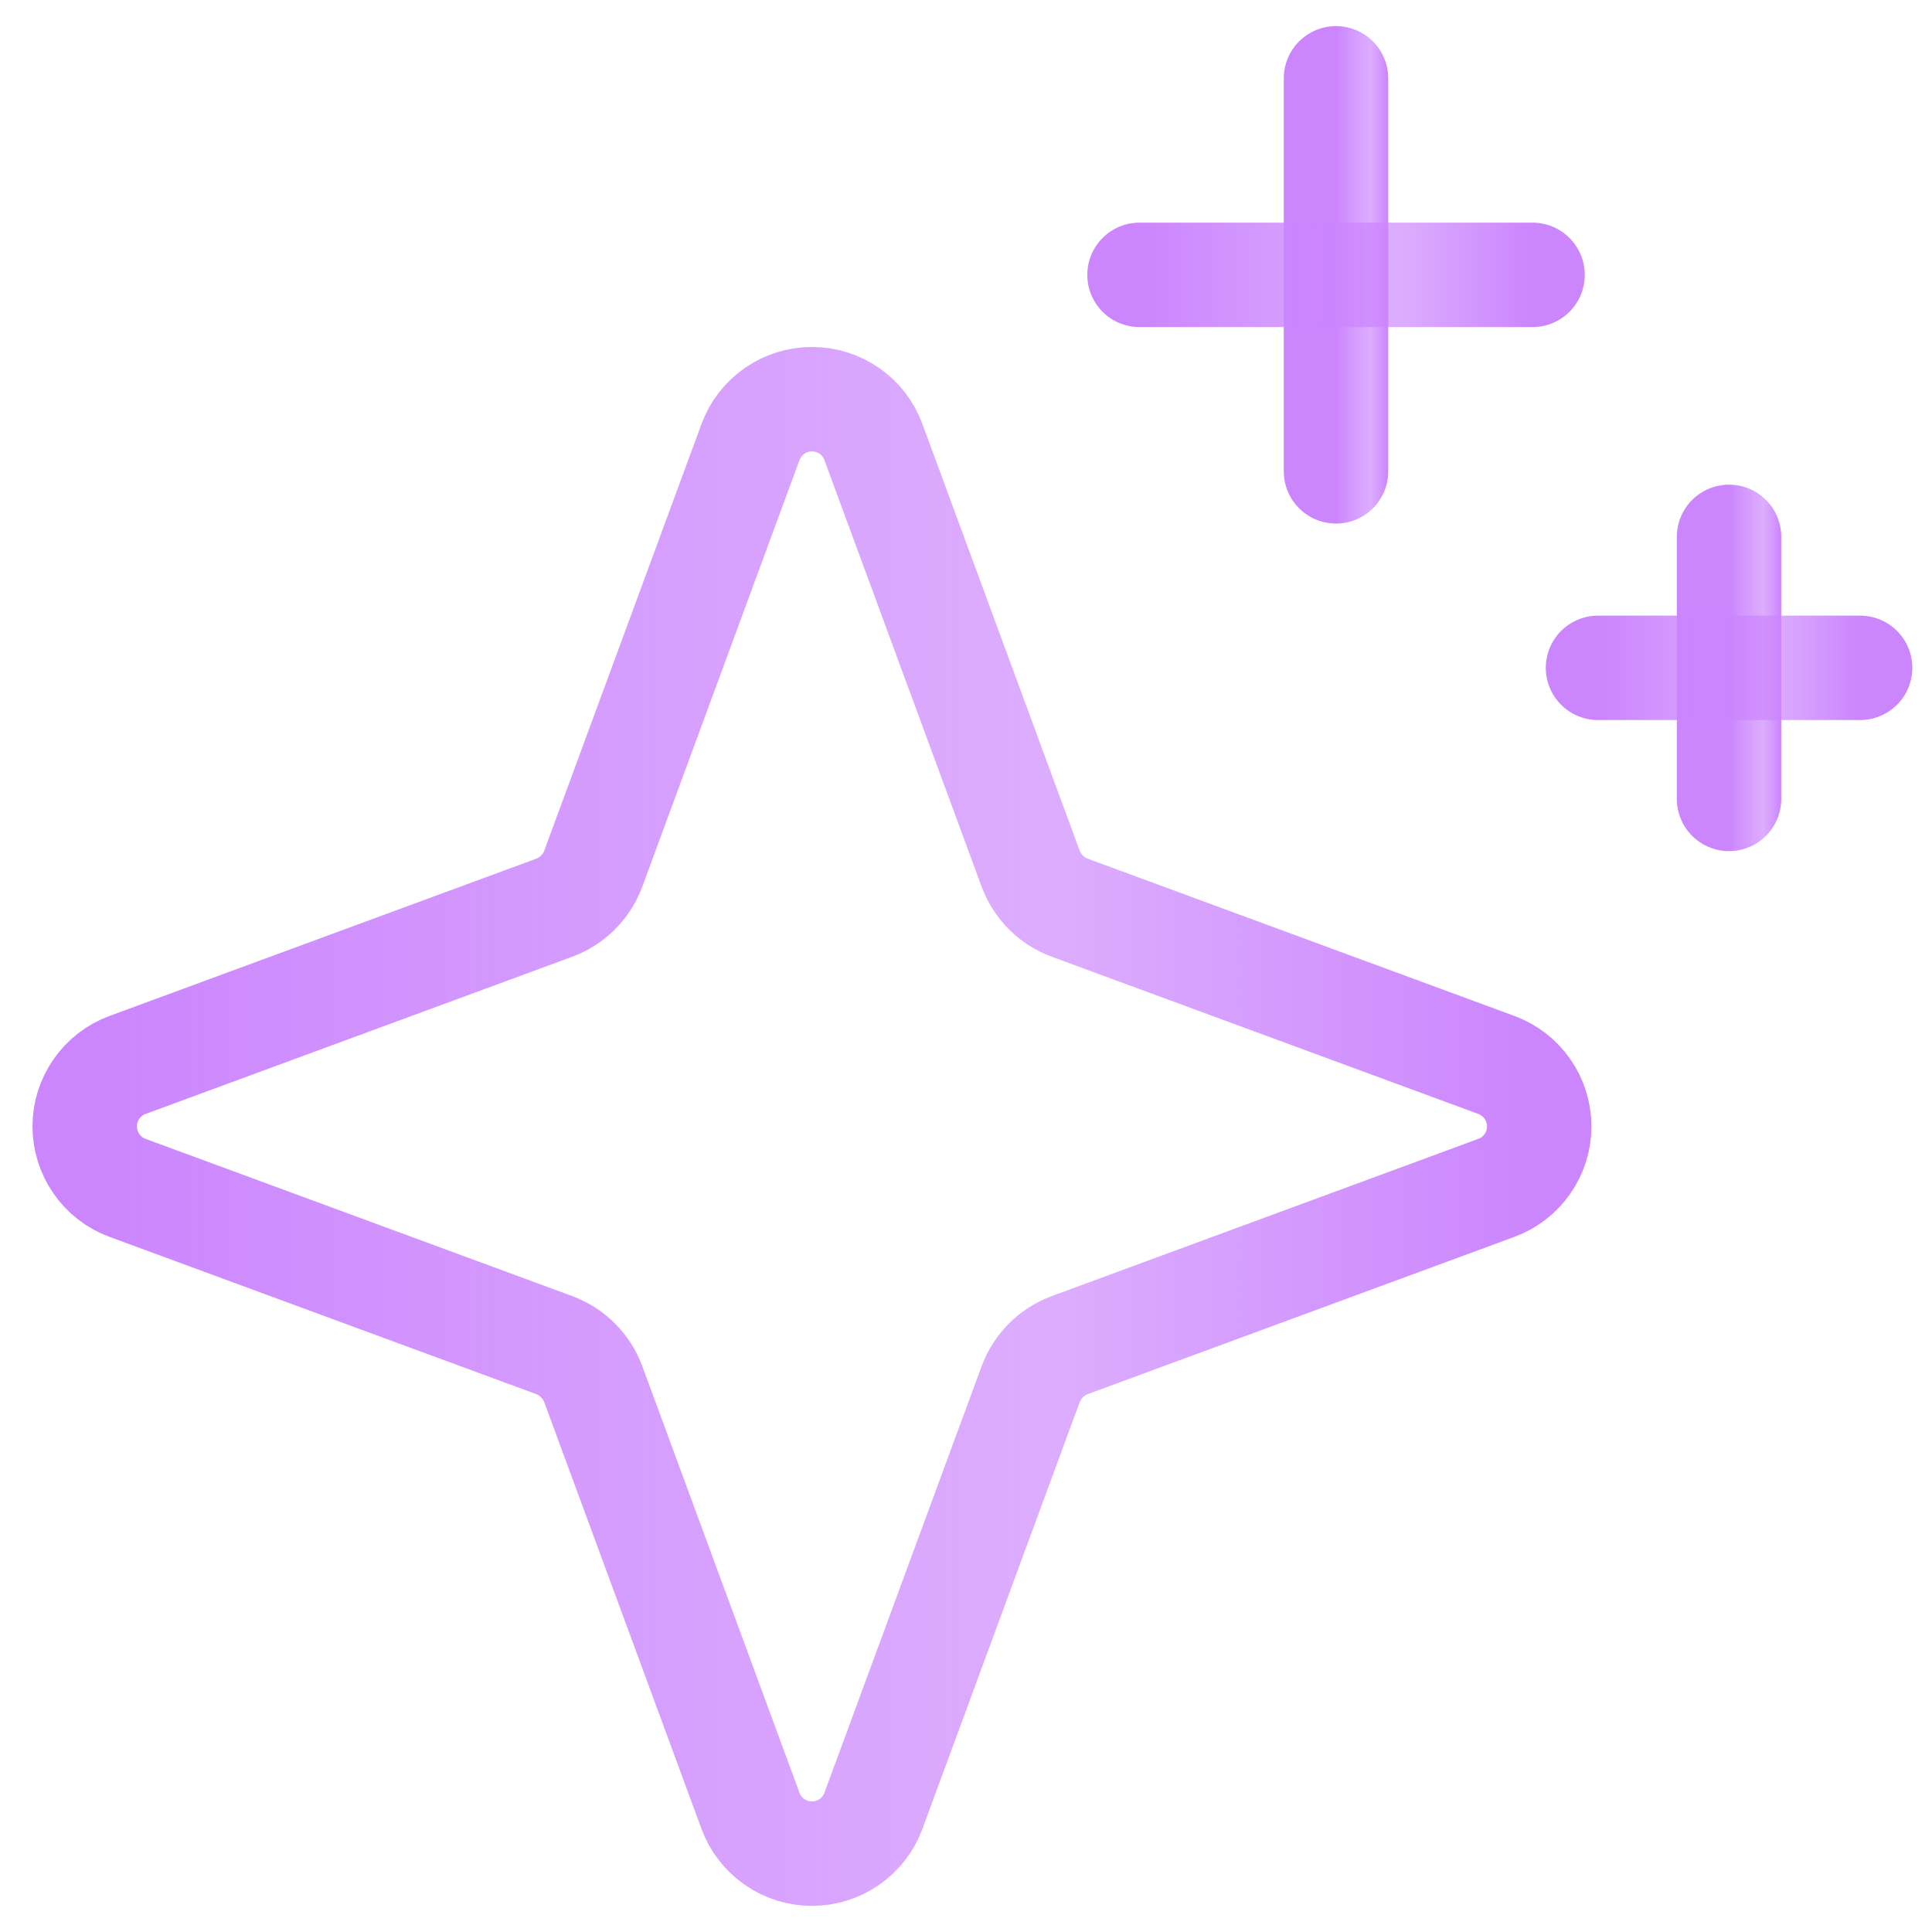 <svg width="37" height="37" viewBox="0 0 37 37" fill="none" xmlns="http://www.w3.org/2000/svg">
<path d="M19.737 26.512L16.726 34.682C16.637 34.922 16.477 35.129 16.267 35.275C16.056 35.422 15.806 35.5 15.55 35.5C15.294 35.5 15.044 35.422 14.834 35.275C14.624 35.129 14.463 34.922 14.374 34.682L11.363 26.512C11.3 26.339 11.2 26.183 11.069 26.053C10.94 25.923 10.783 25.823 10.611 25.759L2.44 22.748C2.2 22.659 1.993 22.499 1.847 22.288C1.701 22.078 1.622 21.828 1.622 21.572C1.622 21.316 1.701 21.066 1.847 20.856C1.993 20.646 2.2 20.485 2.44 20.396L10.611 17.385C10.783 17.322 10.94 17.221 11.069 17.092C11.2 16.962 11.3 16.805 11.363 16.633L14.374 8.463C14.463 8.222 14.624 8.015 14.834 7.869C15.044 7.723 15.294 7.645 15.55 7.645C15.806 7.645 16.056 7.723 16.267 7.869C16.477 8.015 16.637 8.222 16.726 8.463L19.737 16.633C19.801 16.805 19.901 16.962 20.031 17.092C20.161 17.221 20.317 17.322 20.49 17.385L28.66 20.396C28.9 20.485 29.107 20.646 29.253 20.856C29.399 21.066 29.478 21.316 29.478 21.572C29.478 21.828 29.399 22.078 29.253 22.288C29.107 22.499 28.9 22.659 28.66 22.748L20.49 25.759C20.317 25.823 20.161 25.923 20.031 26.053C19.901 26.183 19.801 26.339 19.737 26.512V26.512Z" stroke="url(#paint0_linear_1531_5056)" stroke-width="2" stroke-linecap="round" stroke-linejoin="round"/>
<path d="M25.586 1.5V9.027" stroke="url(#paint1_linear_1531_5056)" stroke-width="2" stroke-linecap="round" stroke-linejoin="round"/>
<path d="M29.35 5.264H21.823" stroke="url(#paint2_linear_1531_5056)" stroke-width="2" stroke-linecap="round" stroke-linejoin="round"/>
<path d="M33.113 10.282V15.3" stroke="url(#paint3_linear_1531_5056)" stroke-width="2" stroke-linecap="round" stroke-linejoin="round"/>
<path d="M35.623 12.79H30.604" stroke="url(#paint4_linear_1531_5056)" stroke-width="2" stroke-linecap="round" stroke-linejoin="round"/>
<defs>
<linearGradient id="paint0_linear_1531_5056" x1="1.622" y1="21.572" x2="29.478" y2="21.572" gradientUnits="userSpaceOnUse">
<stop stop-color="#CB85FD"/>
<stop offset="0.333" stop-color="#CB85FD" stop-opacity="0.82"/>
<stop offset="0.667" stop-color="#CB85FD" stop-opacity="0.67"/>
<stop offset="1" stop-color="#CB85FD"/>
</linearGradient>
<linearGradient id="paint1_linear_1531_5056" x1="25.586" y1="5.264" x2="26.586" y2="5.264" gradientUnits="userSpaceOnUse">
<stop stop-color="#CB85FD"/>
<stop offset="0.333" stop-color="#CB85FD" stop-opacity="0.82"/>
<stop offset="0.667" stop-color="#CB85FD" stop-opacity="0.67"/>
<stop offset="1" stop-color="#CB85FD"/>
</linearGradient>
<linearGradient id="paint2_linear_1531_5056" x1="21.823" y1="5.764" x2="29.35" y2="5.764" gradientUnits="userSpaceOnUse">
<stop stop-color="#CB85FD"/>
<stop offset="0.333" stop-color="#CB85FD" stop-opacity="0.82"/>
<stop offset="0.667" stop-color="#CB85FD" stop-opacity="0.67"/>
<stop offset="1" stop-color="#CB85FD"/>
</linearGradient>
<linearGradient id="paint3_linear_1531_5056" x1="33.113" y1="12.791" x2="34.113" y2="12.791" gradientUnits="userSpaceOnUse">
<stop stop-color="#CB85FD"/>
<stop offset="0.333" stop-color="#CB85FD" stop-opacity="0.82"/>
<stop offset="0.667" stop-color="#CB85FD" stop-opacity="0.67"/>
<stop offset="1" stop-color="#CB85FD"/>
</linearGradient>
<linearGradient id="paint4_linear_1531_5056" x1="30.604" y1="13.29" x2="35.623" y2="13.29" gradientUnits="userSpaceOnUse">
<stop stop-color="#CB85FD"/>
<stop offset="0.333" stop-color="#CB85FD" stop-opacity="0.82"/>
<stop offset="0.667" stop-color="#CB85FD" stop-opacity="0.67"/>
<stop offset="1" stop-color="#CB85FD"/>
</linearGradient>
</defs>
</svg>
